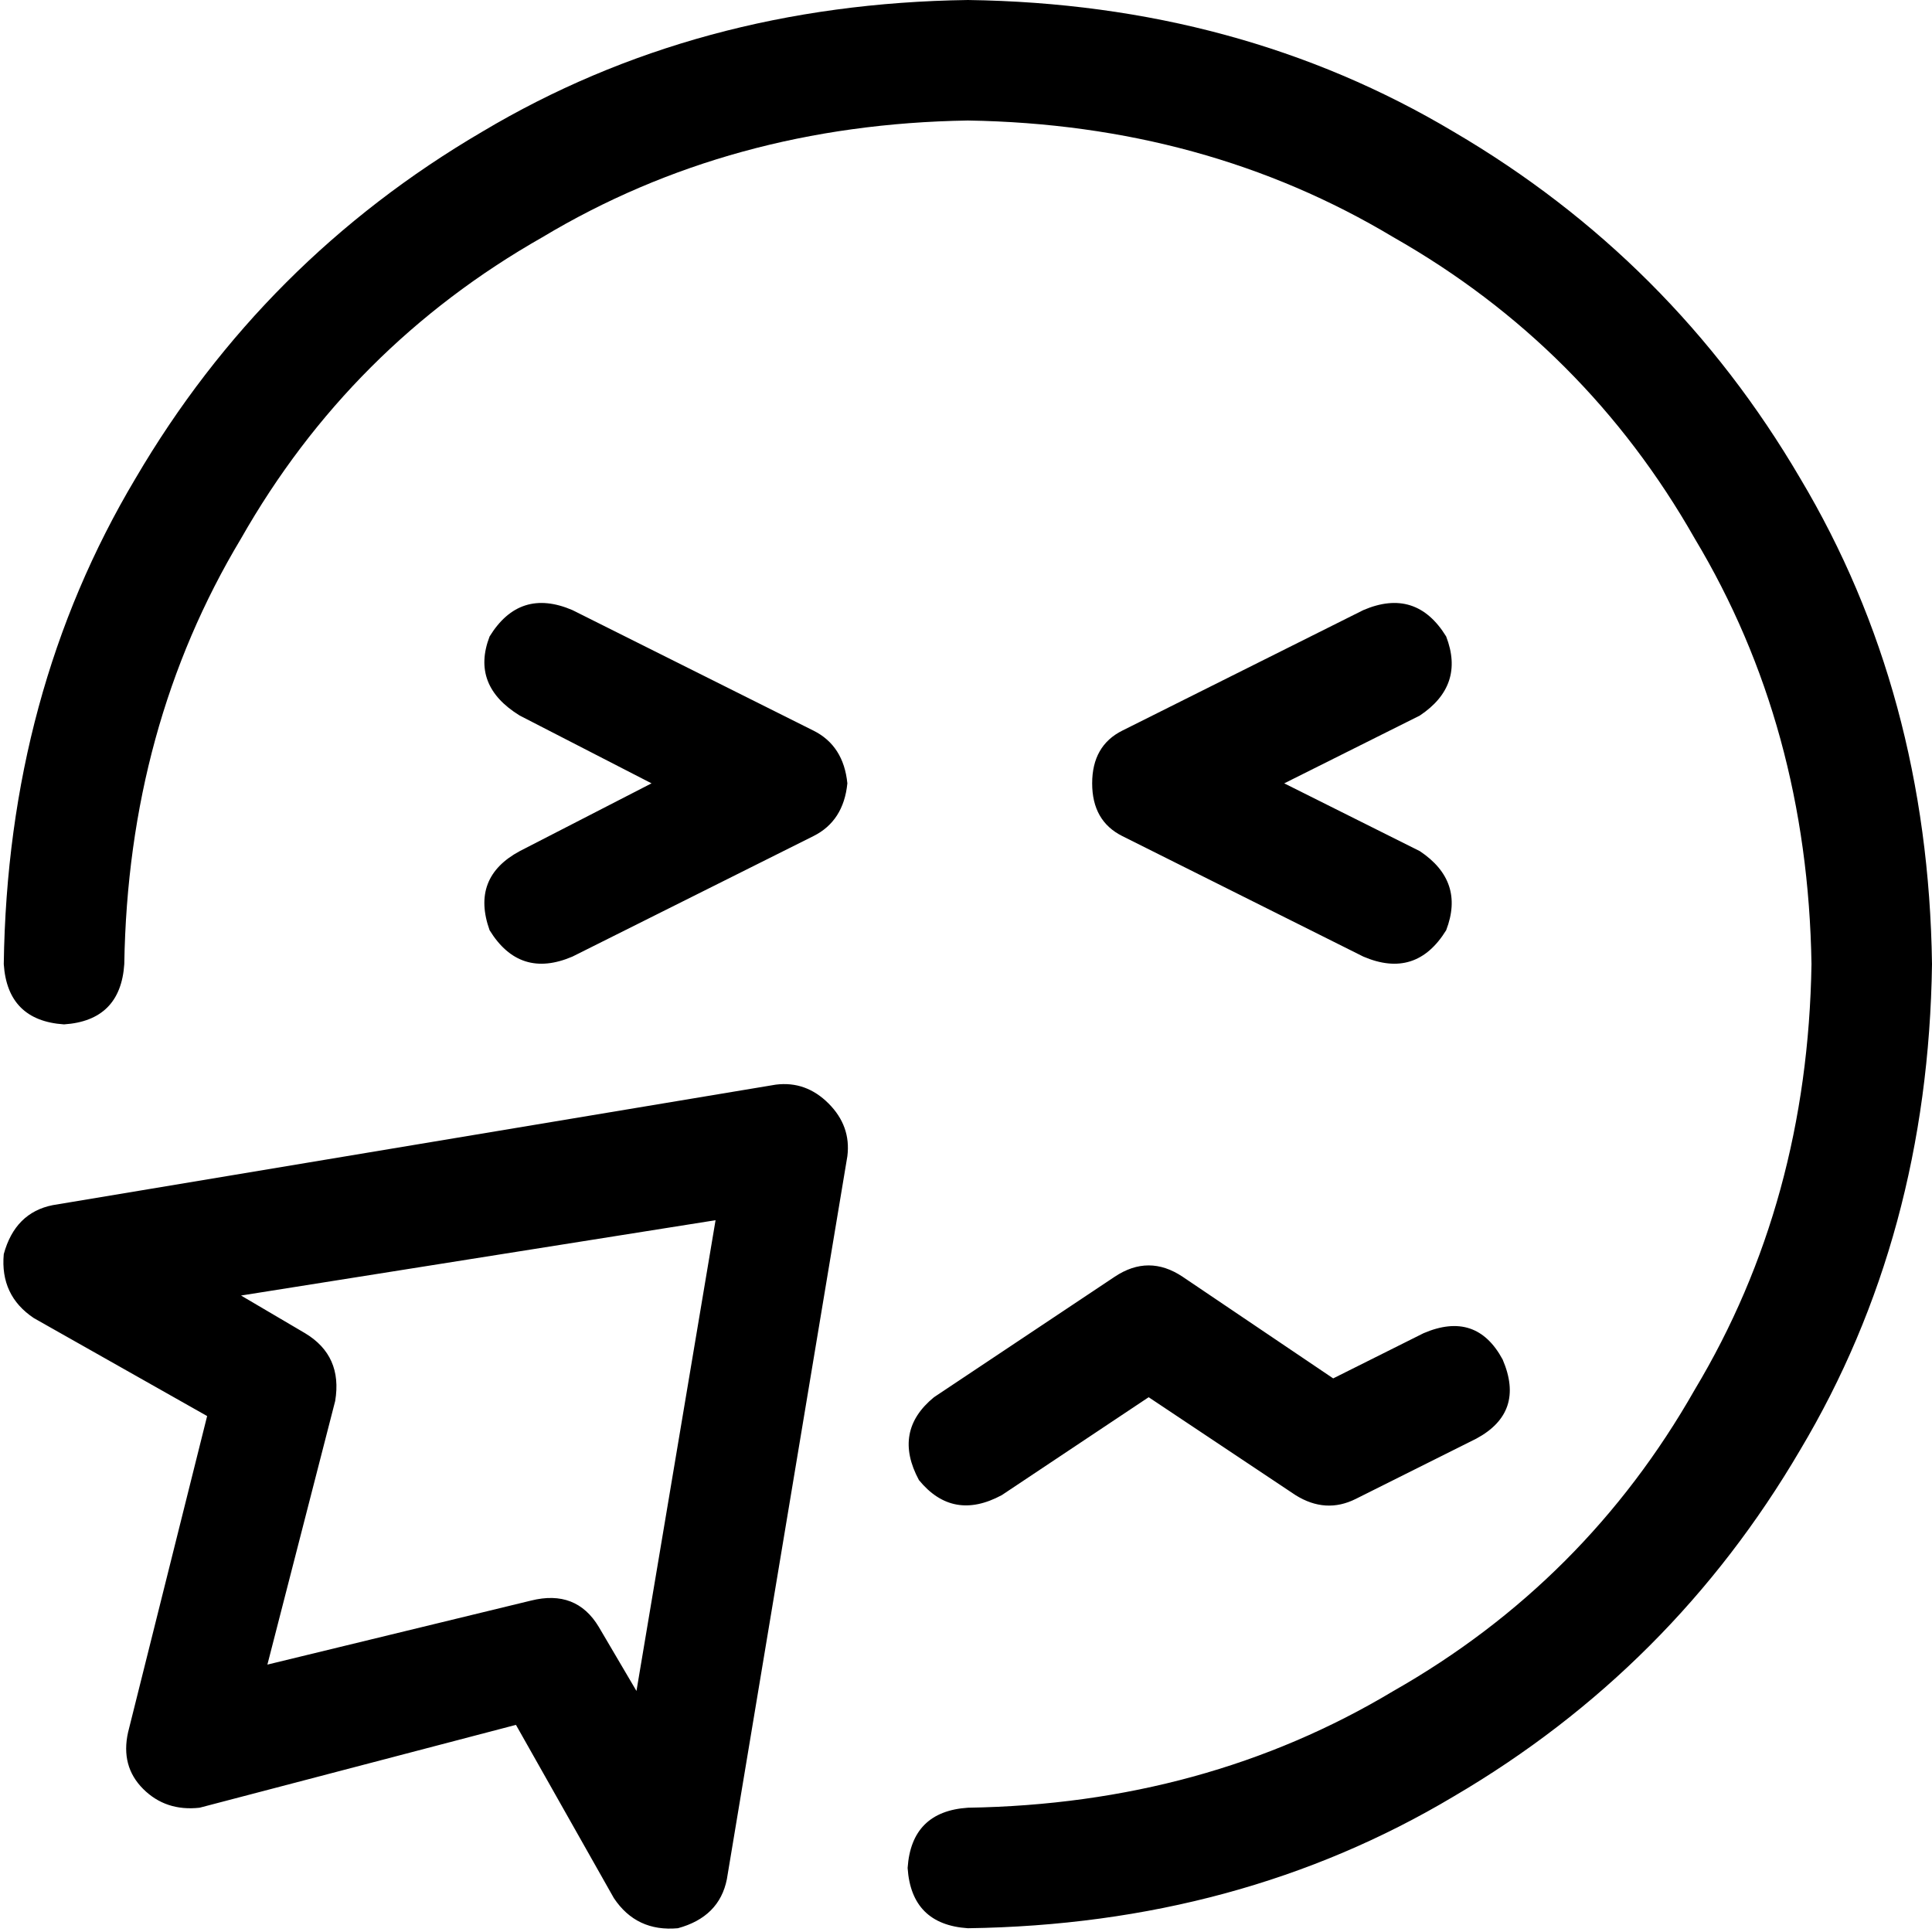 <svg xmlns="http://www.w3.org/2000/svg" viewBox="0 0 512 512">
  <path d="M 256.499 31.938 Q 193.622 32.936 143.719 62.877 L 143.719 62.877 L 143.719 62.877 Q 92.819 91.821 63.875 142.721 L 63.875 142.721 L 63.875 142.721 Q 33.934 192.624 32.936 255.501 Q 31.938 270.472 16.967 271.47 Q 1.996 270.472 0.998 255.501 Q 1.996 183.641 35.93 126.752 Q 69.864 68.865 127.75 34.932 Q 184.639 0.998 256.499 0 Q 328.359 0.998 385.248 34.932 Q 443.135 68.865 477.068 126.752 Q 511.002 183.641 512 255.501 Q 511.002 327.361 477.068 384.25 Q 443.135 442.136 385.248 476.07 Q 328.359 510.004 256.499 511.002 Q 241.528 510.004 240.53 495.033 Q 241.528 480.062 256.499 479.064 Q 319.376 478.066 369.279 448.125 Q 420.179 419.181 449.123 368.281 Q 479.064 318.378 480.062 255.501 Q 479.064 192.624 449.123 142.721 Q 420.179 91.821 369.279 62.877 Q 319.376 32.936 256.499 31.938 L 256.499 31.938 Z M 295.423 338.339 Q 304.405 332.351 313.388 338.339 L 353.31 365.287 L 353.31 365.287 L 377.263 353.31 L 377.263 353.31 Q 391.236 347.322 398.222 360.296 Q 404.211 374.269 391.236 381.255 L 359.298 397.224 L 359.298 397.224 Q 351.314 401.216 343.329 396.226 L 304.405 370.277 L 304.405 370.277 L 265.481 396.226 L 265.481 396.226 Q 252.507 403.212 243.524 392.234 Q 236.538 379.259 247.517 370.277 L 295.423 338.339 L 295.423 338.339 Z M 137.731 189.63 Q 124.756 181.645 129.747 168.671 Q 137.731 155.696 151.704 161.684 L 215.579 193.622 L 215.579 193.622 Q 223.563 197.614 224.561 207.595 Q 223.563 217.575 215.579 221.567 L 151.704 253.505 L 151.704 253.505 Q 137.731 259.493 129.747 246.519 Q 124.756 232.546 137.731 225.559 L 172.663 207.595 L 172.663 207.595 L 137.731 189.63 L 137.731 189.63 Z M 383.251 168.671 Q 388.242 181.645 376.265 189.63 L 340.335 207.595 L 340.335 207.595 L 376.265 225.559 L 376.265 225.559 Q 388.242 233.544 383.251 246.519 Q 375.267 259.493 361.294 253.505 L 297.419 221.567 L 297.419 221.567 Q 289.435 217.575 289.435 207.595 Q 289.435 197.614 297.419 193.622 L 361.294 161.684 L 361.294 161.684 Q 375.267 155.696 383.251 168.671 L 383.251 168.671 Z M 224.561 306.402 L 192.624 498.027 L 224.561 306.402 L 192.624 498.027 Q 190.628 508.008 179.649 511.002 Q 168.671 512 162.682 503.018 L 136.733 457.107 L 136.733 457.107 L 52.897 479.064 L 52.897 479.064 Q 43.914 480.062 37.926 474.074 Q 31.938 468.086 33.934 459.103 L 54.893 375.267 L 54.893 375.267 L 8.982 349.318 L 8.982 349.318 Q 0 343.329 0.998 332.351 Q 3.992 321.372 13.973 319.376 L 205.598 287.439 L 205.598 287.439 Q 213.583 286.441 219.571 292.429 Q 225.559 298.417 224.561 306.402 L 224.561 306.402 Z M 80.842 353.31 Q 90.823 359.298 88.827 371.275 L 70.862 441.138 L 70.862 441.138 L 140.725 424.172 L 140.725 424.172 Q 152.702 421.177 158.69 431.158 L 168.671 448.125 L 168.671 448.125 L 189.63 323.368 L 189.63 323.368 L 63.875 343.329 L 63.875 343.329 L 80.842 353.31 L 80.842 353.31 Z" />
</svg>